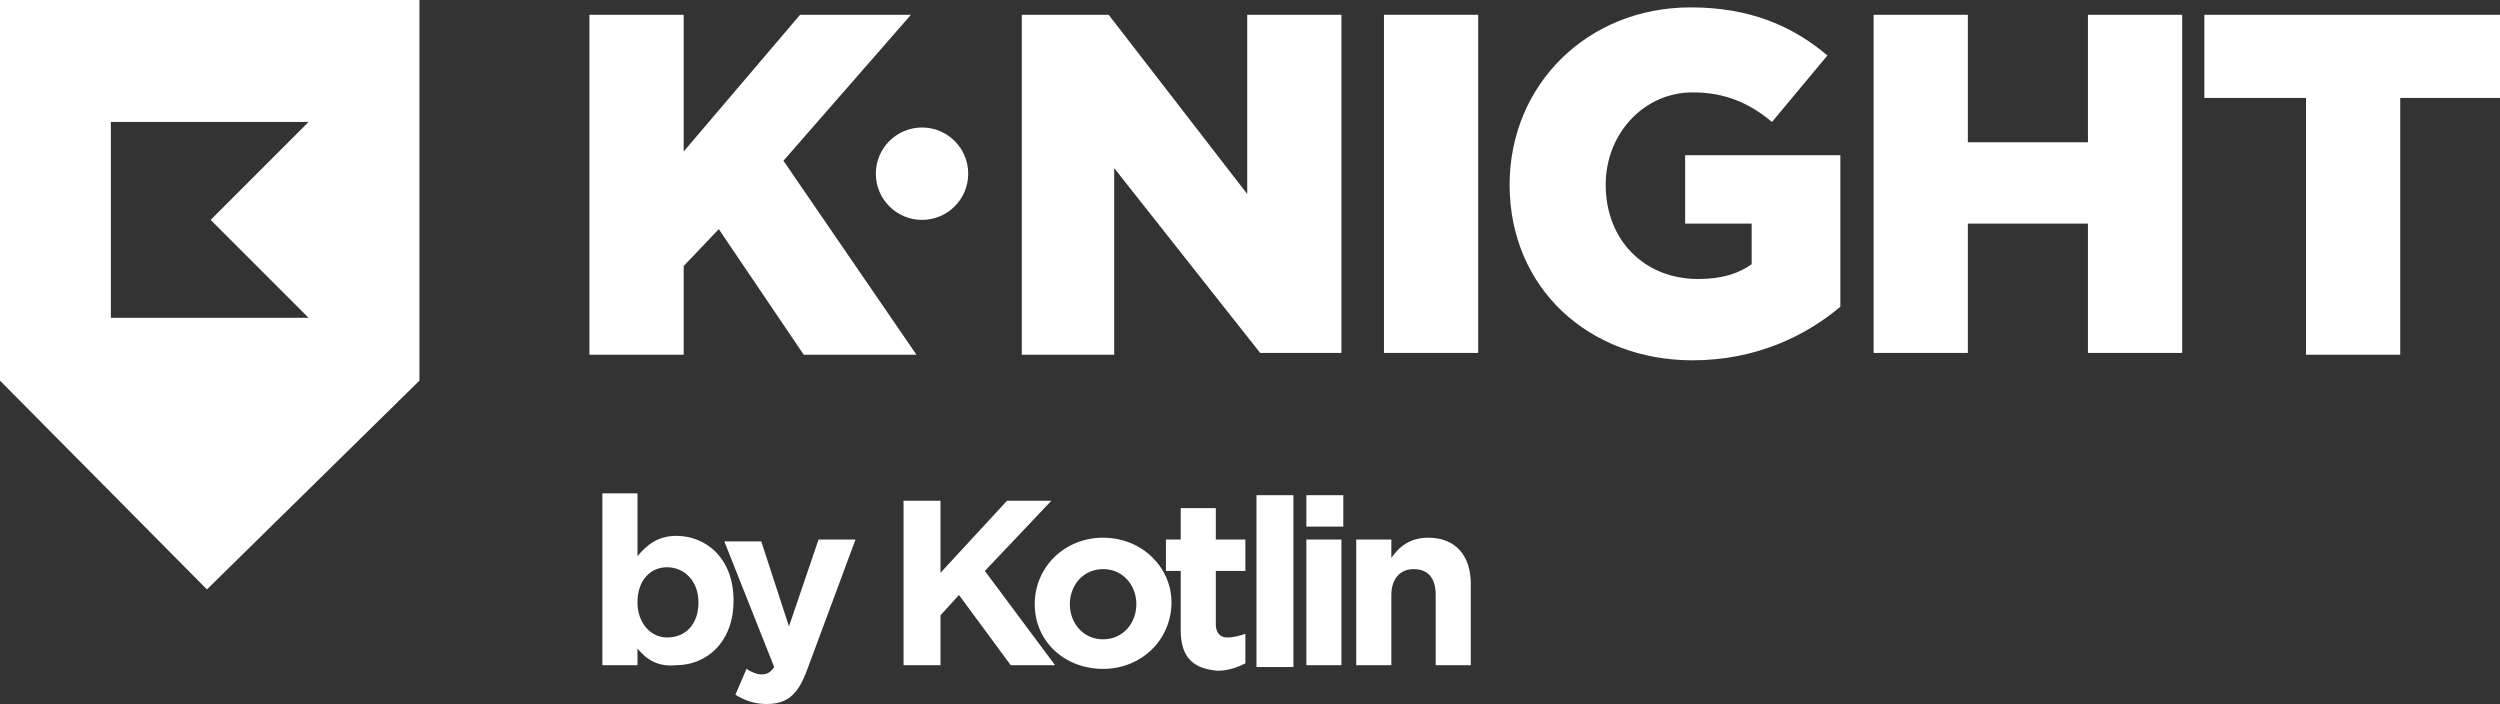 <?xml version="1.0" encoding="utf-8"?>
<!-- Generator: Adobe Illustrator 19.2.0, SVG Export Plug-In . SVG Version: 6.00 Build 0)  -->
<svg version="1.1" id="Layer_1" xmlns="http://www.w3.org/2000/svg" xmlns:xlink="http://www.w3.org/1999/xlink" x="0px" y="0px"
	 viewBox="0 0 135.3 38.1" style="enable-background:new 0 0 135.3 38.1;" xml:space="preserve">
<rect x="0" y="0" width="135.3" height="38.1" fill="#333333" stroke="none"/>
<g>
	<g>
		<path style="fill:#FFFFFF;" d="M31.9,0.8H37v7.4l6.3-7.4h6l-6.9,7.9l7.2,10.5h-6.1l-4.6-6.8l-1.9,2v4.8h-5.1V0.8z"/>
		<path style="fill:#FFFFFF;" d="M55.3,0.8H60l7.5,9.7V0.8h5.1v18.3h-4.4L60.3,9.1v10.1h-5V0.8z"/>
		<path style="fill:#FFFFFF;" d="M74.9,0.8H80v18.3h-5.1V0.8z"/>
		<path style="fill:#FFFFFF;" d="M81.7,10L81.7,10c0-5.4,4.2-9.6,9.8-9.6c3.2,0,5.5,1,7.4,2.6l-3,3.6C94.7,5.6,93.4,5,91.6,5
			c-2.6,0-4.7,2.2-4.7,5V10c0,3,2.1,5.1,5,5.1c1.3,0,2.2-0.3,2.9-0.8v-2.2h-3.6V8.4h8.4v8.2c-1.9,1.6-4.6,2.9-8,2.9
			C86,19.5,81.7,15.6,81.7,10z"/>
		<path style="fill:#FFFFFF;" d="M101.4,0.8h5.1v6.9h6.5V0.8h5.1v18.3H113v-7h-6.5v7h-5.1V0.8z"/>
		<path style="fill:#FFFFFF;" d="M124.8,5.3h-5.5V0.8h16.1v4.5h-5.5v13.9h-5.1V5.3z"/>
		<circle style="fill:#FFFFFF;" cx="49.9" cy="9.4" r="2.5"/>
	</g>
	<g>
		<g>
			<path style="fill:#FFFFFF;" d="M34.5,35.1V36h-1.9v-9.3h1.9v3.4c0.5-0.6,1.1-1.1,2.1-1.1c1.6,0,3.1,1.2,3.1,3.5v0
				c0,2.3-1.5,3.5-3.1,3.5C35.6,36.1,35,35.7,34.5,35.1z M37.8,32.6L37.8,32.6c0-1.2-0.8-1.9-1.7-1.9c-0.9,0-1.6,0.7-1.6,1.9v0
				c0,1.1,0.7,1.9,1.6,1.9C37.1,34.5,37.8,33.8,37.8,32.6z"/>
			<path style="fill:#FFFFFF;" d="M44.3,29.2h2l-2.6,7c-0.5,1.4-1.1,1.9-2.2,1.9c-0.7,0-1.2-0.2-1.7-0.5l0.6-1.4
				c0.3,0.2,0.6,0.3,0.8,0.3c0.3,0,0.5-0.1,0.7-0.4l-2.7-6.8h2l1.5,4.6L44.3,29.2z"/>
		</g>
		<g>
			<g id="XMLID_19_">
				<g>
					<path id="XMLID_254_" style="fill:#FFFFFF;" d="M48.9,27.1h2V31l3.6-3.9h2.4l-3.6,3.8l3.8,5.1h-2.4l-2.8-3.8l-1,1.1l0,2.7h-2
						L48.9,27.1z"/>
					<path id="XMLID_251_" style="fill:#FFFFFF;" d="M56,32.7L56,32.7c0-2,1.6-3.6,3.7-3.6c2.1,0,3.7,1.6,3.7,3.5v0
						c0,2-1.6,3.6-3.7,3.6C57.6,36.2,56,34.7,56,32.7z M61.5,32.7L61.5,32.7c0-1-0.7-1.9-1.8-1.9c-1.1,0-1.8,0.9-1.8,1.9v0
						c0,1,0.7,1.9,1.8,1.9C60.8,34.6,61.5,33.7,61.5,32.7z"/>
					<path id="XMLID_248_" style="fill:#FFFFFF;" d="M63.9,34.1v-3.2h-0.8v-1.7h0.8l0-1.7h1.9v1.7h1.6v1.7h-1.6v2.9
						c0,0.4,0.2,0.7,0.6,0.7c0.4,0,0.7-0.1,1-0.2v1.6c-0.4,0.2-0.9,0.4-1.5,0.4C64.7,36.2,63.9,35.7,63.9,34.1z"/>
					<path id="XMLID_240_" style="fill:#FFFFFF;" d="M68,26.8H70v9.3H68V26.8z"/>
					<path id="XMLID_237_" style="fill:#FFFFFF;" d="M70.7,26.8l2,0v1.7h-2V26.8z M70.7,29.2h1.9l0,6.8h-1.9L70.7,29.2z"/>
					<path id="XMLID_235_" style="fill:#FFFFFF;" d="M73.4,29.2h1.9v1c0.4-0.6,1-1.1,2-1.1c1.5,0,2.3,1,2.3,2.5v4.4h-1.9l0-3.8
						c0-0.9-0.4-1.4-1.2-1.4c-0.7,0-1.2,0.5-1.2,1.4v3.8h-1.9V29.2z"/>
				</g>
			</g>
		</g>
	</g>
	<path style="fill:#FFFFFF;" d="M22.7,0v20.6L11.2,31.9L0,20.6V0H22.7z M16.7,17.2l-5.3-5.3l5.3-5.3H6v10.6L16.7,17.2z"/>
</g>
</svg>
